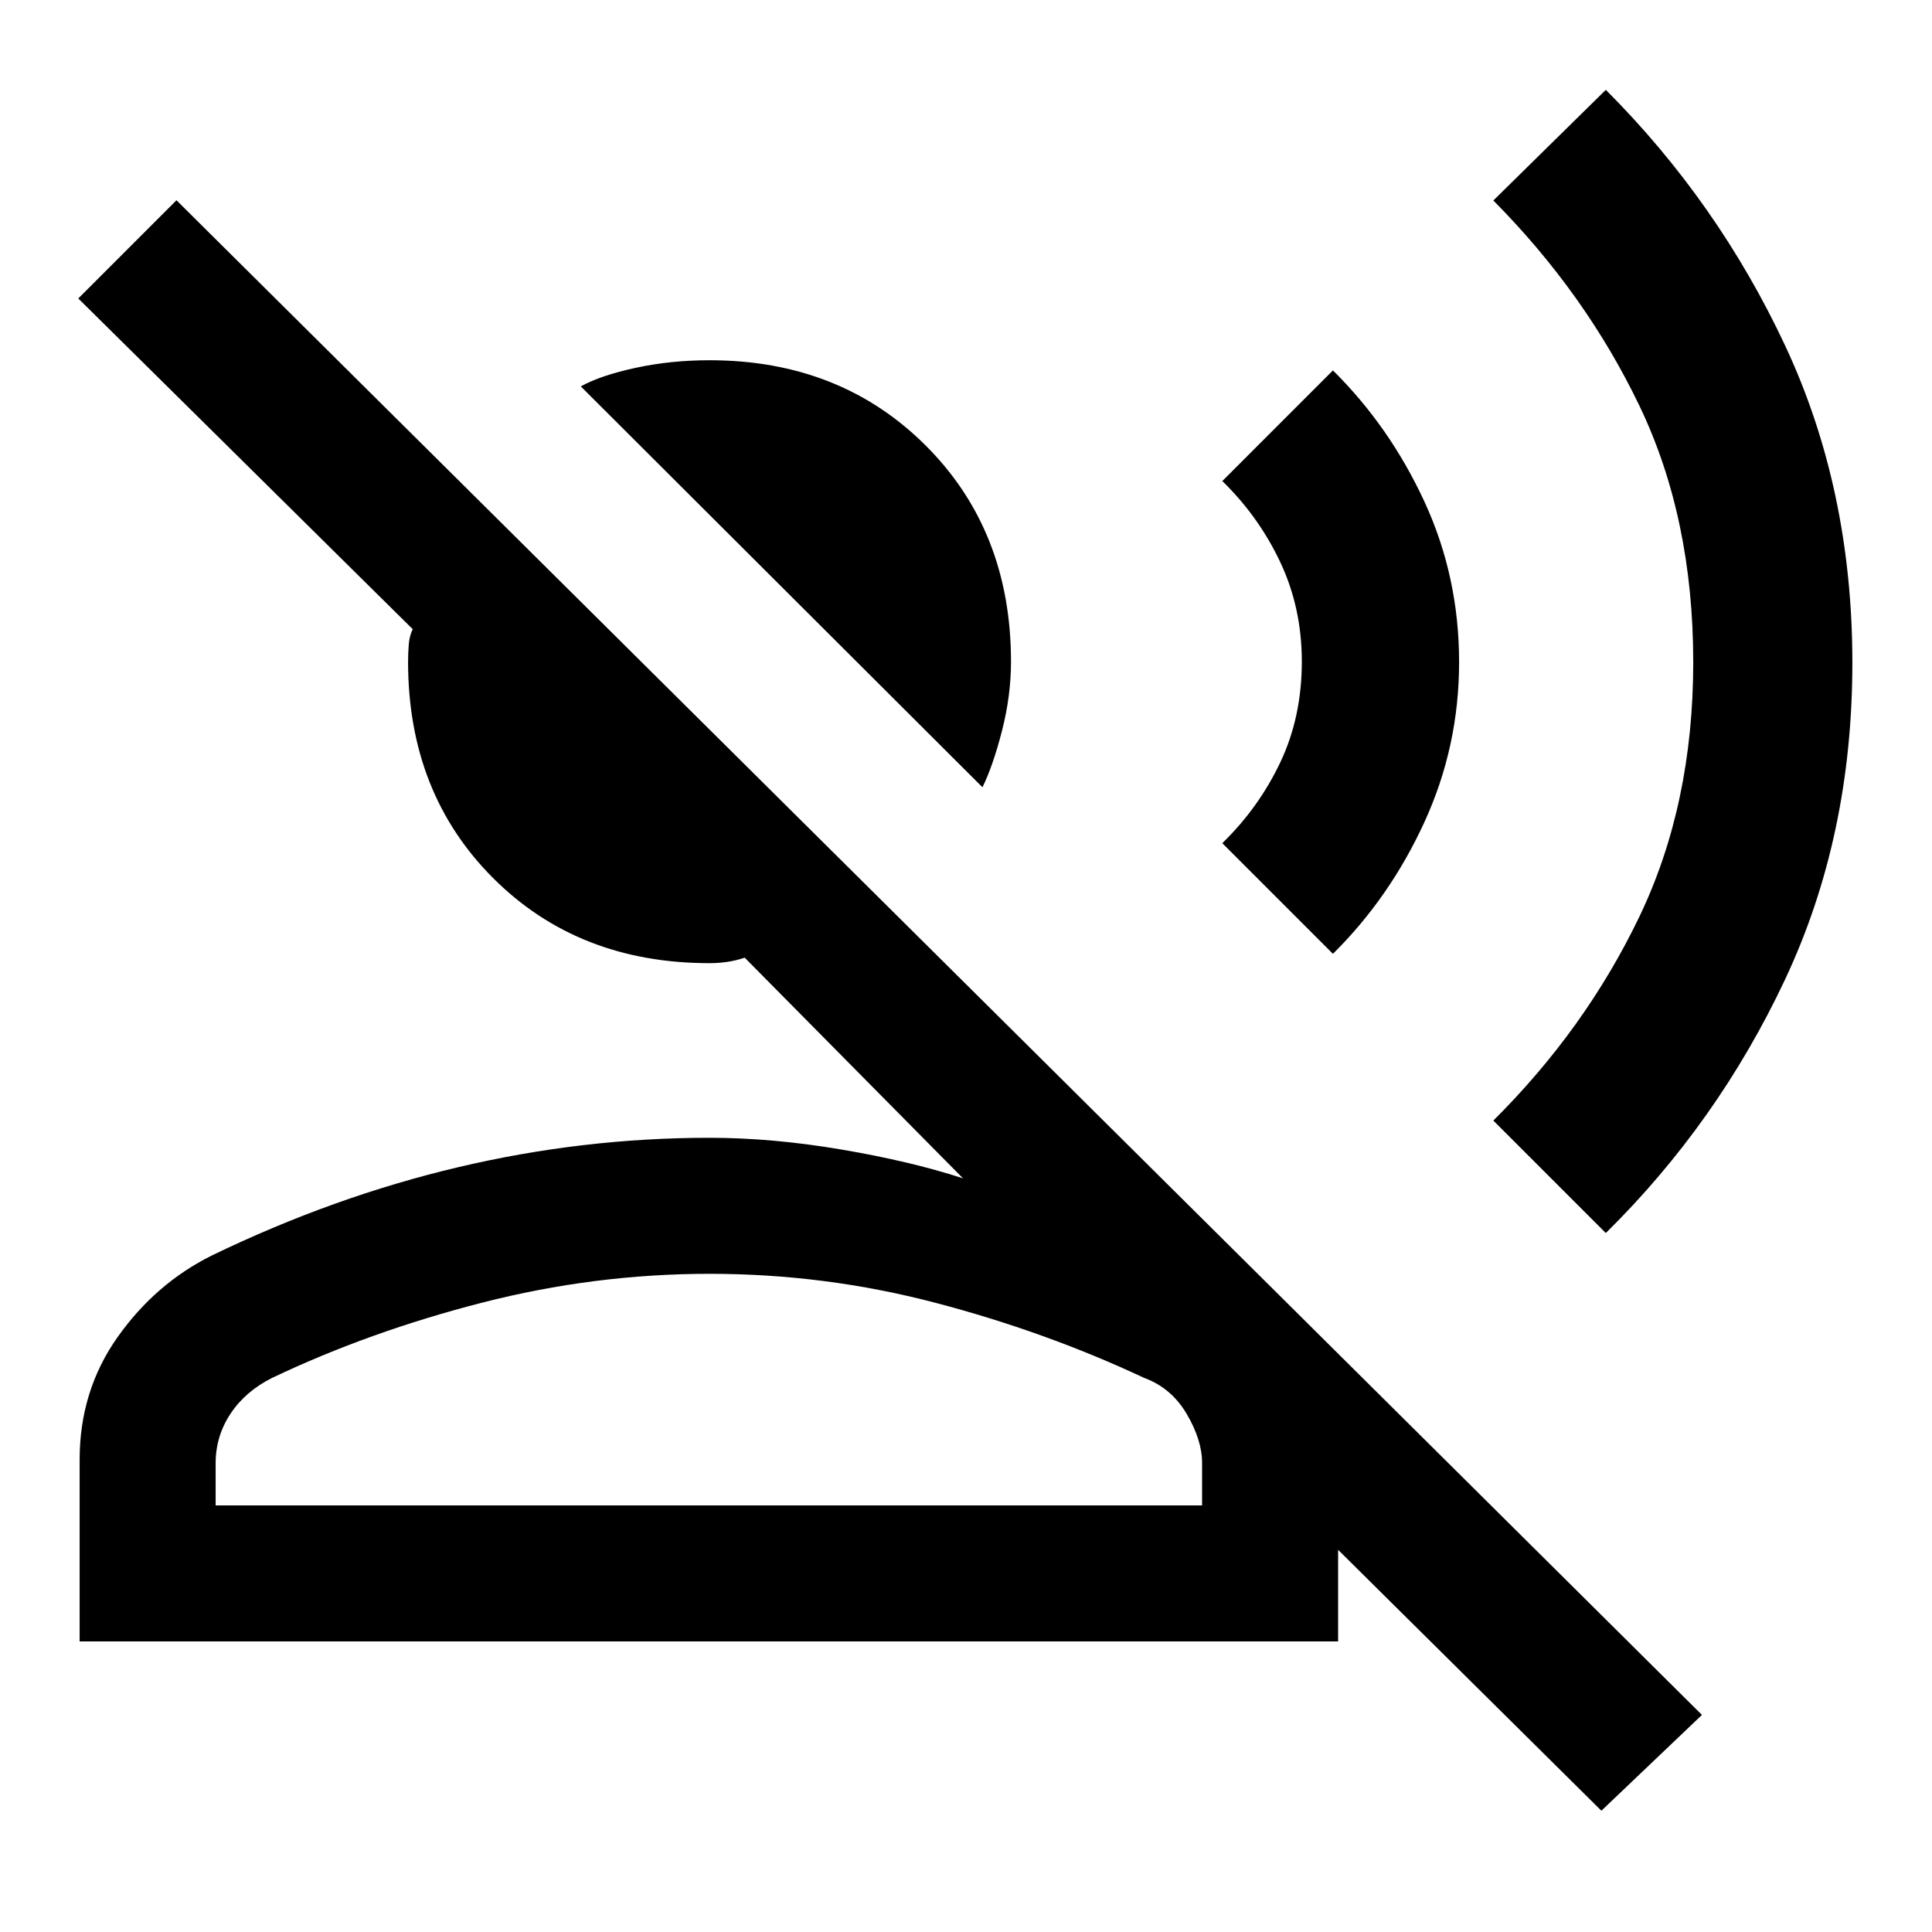 <svg xmlns="http://www.w3.org/2000/svg" height="40" viewBox="0 -960 960 960" width="40"><path d="M488.18-568.82 288.59-768q9.97-5.51 27.38-9.25 17.41-3.75 36.59-3.75 64.9 0 107.35 42.32 42.45 42.32 42.45 107.48 0 16.83-4.46 34.27-4.47 17.44-9.72 28.11ZM39.57-144.39v-90.34q0-34.18 18.85-60.86 18.86-26.69 46.99-40.64 60.44-29.21 122.31-43.81 61.87-14.6 124.84-14.6 31.25 0 65.63 5.85 34.38 5.84 60.32 14.3L370.05-484.13q-4.09 1.36-8.4 2.04-4.31.68-9.09.68-65.25 0-107.52-42.27-42.27-42.27-42.27-107.52 0-4.34.35-8.62.34-4.28 1.96-7.54L38.9-811.69l48.79-48.8 758 752.62-49.97 47.61L664.9-189.9v45.51H39.57Zm67.58-67.59h490.16v-21.04q0-11.47-7.67-24.44-7.67-12.98-21.18-17.9-49-22.97-103.8-37.33-54.79-14.36-112.04-14.36-57.25 0-113.16 14.36-55.92 14.36-104.2 37.33-13.29 6.64-20.7 17.8-7.41 11.15-7.41 24.66v20.92Zm245.41 0Zm445.36-135.33-55.89-55.89q45.82-45.54 72.57-101.33 26.76-55.8 26.76-126.45 0-71.67-26.76-127.43-26.75-55.77-72.57-101.97l55.89-54.98q55.72 55.77 89.12 127.12 33.39 71.35 33.39 157.57 0 86.23-33.44 157.36-33.44 71.13-89.07 126ZM662.33-486.05l-54.97-54.98q18.18-17.71 28.85-40.24 10.66-22.53 10.66-50 0-26.6-10.66-49.29-10.67-22.7-28.85-40.41l54.97-54.98q28.31 28.03 45.5 65.29 17.19 37.26 17.19 79.66 0 41.86-17.19 79.39t-45.5 65.56Z"/></svg>